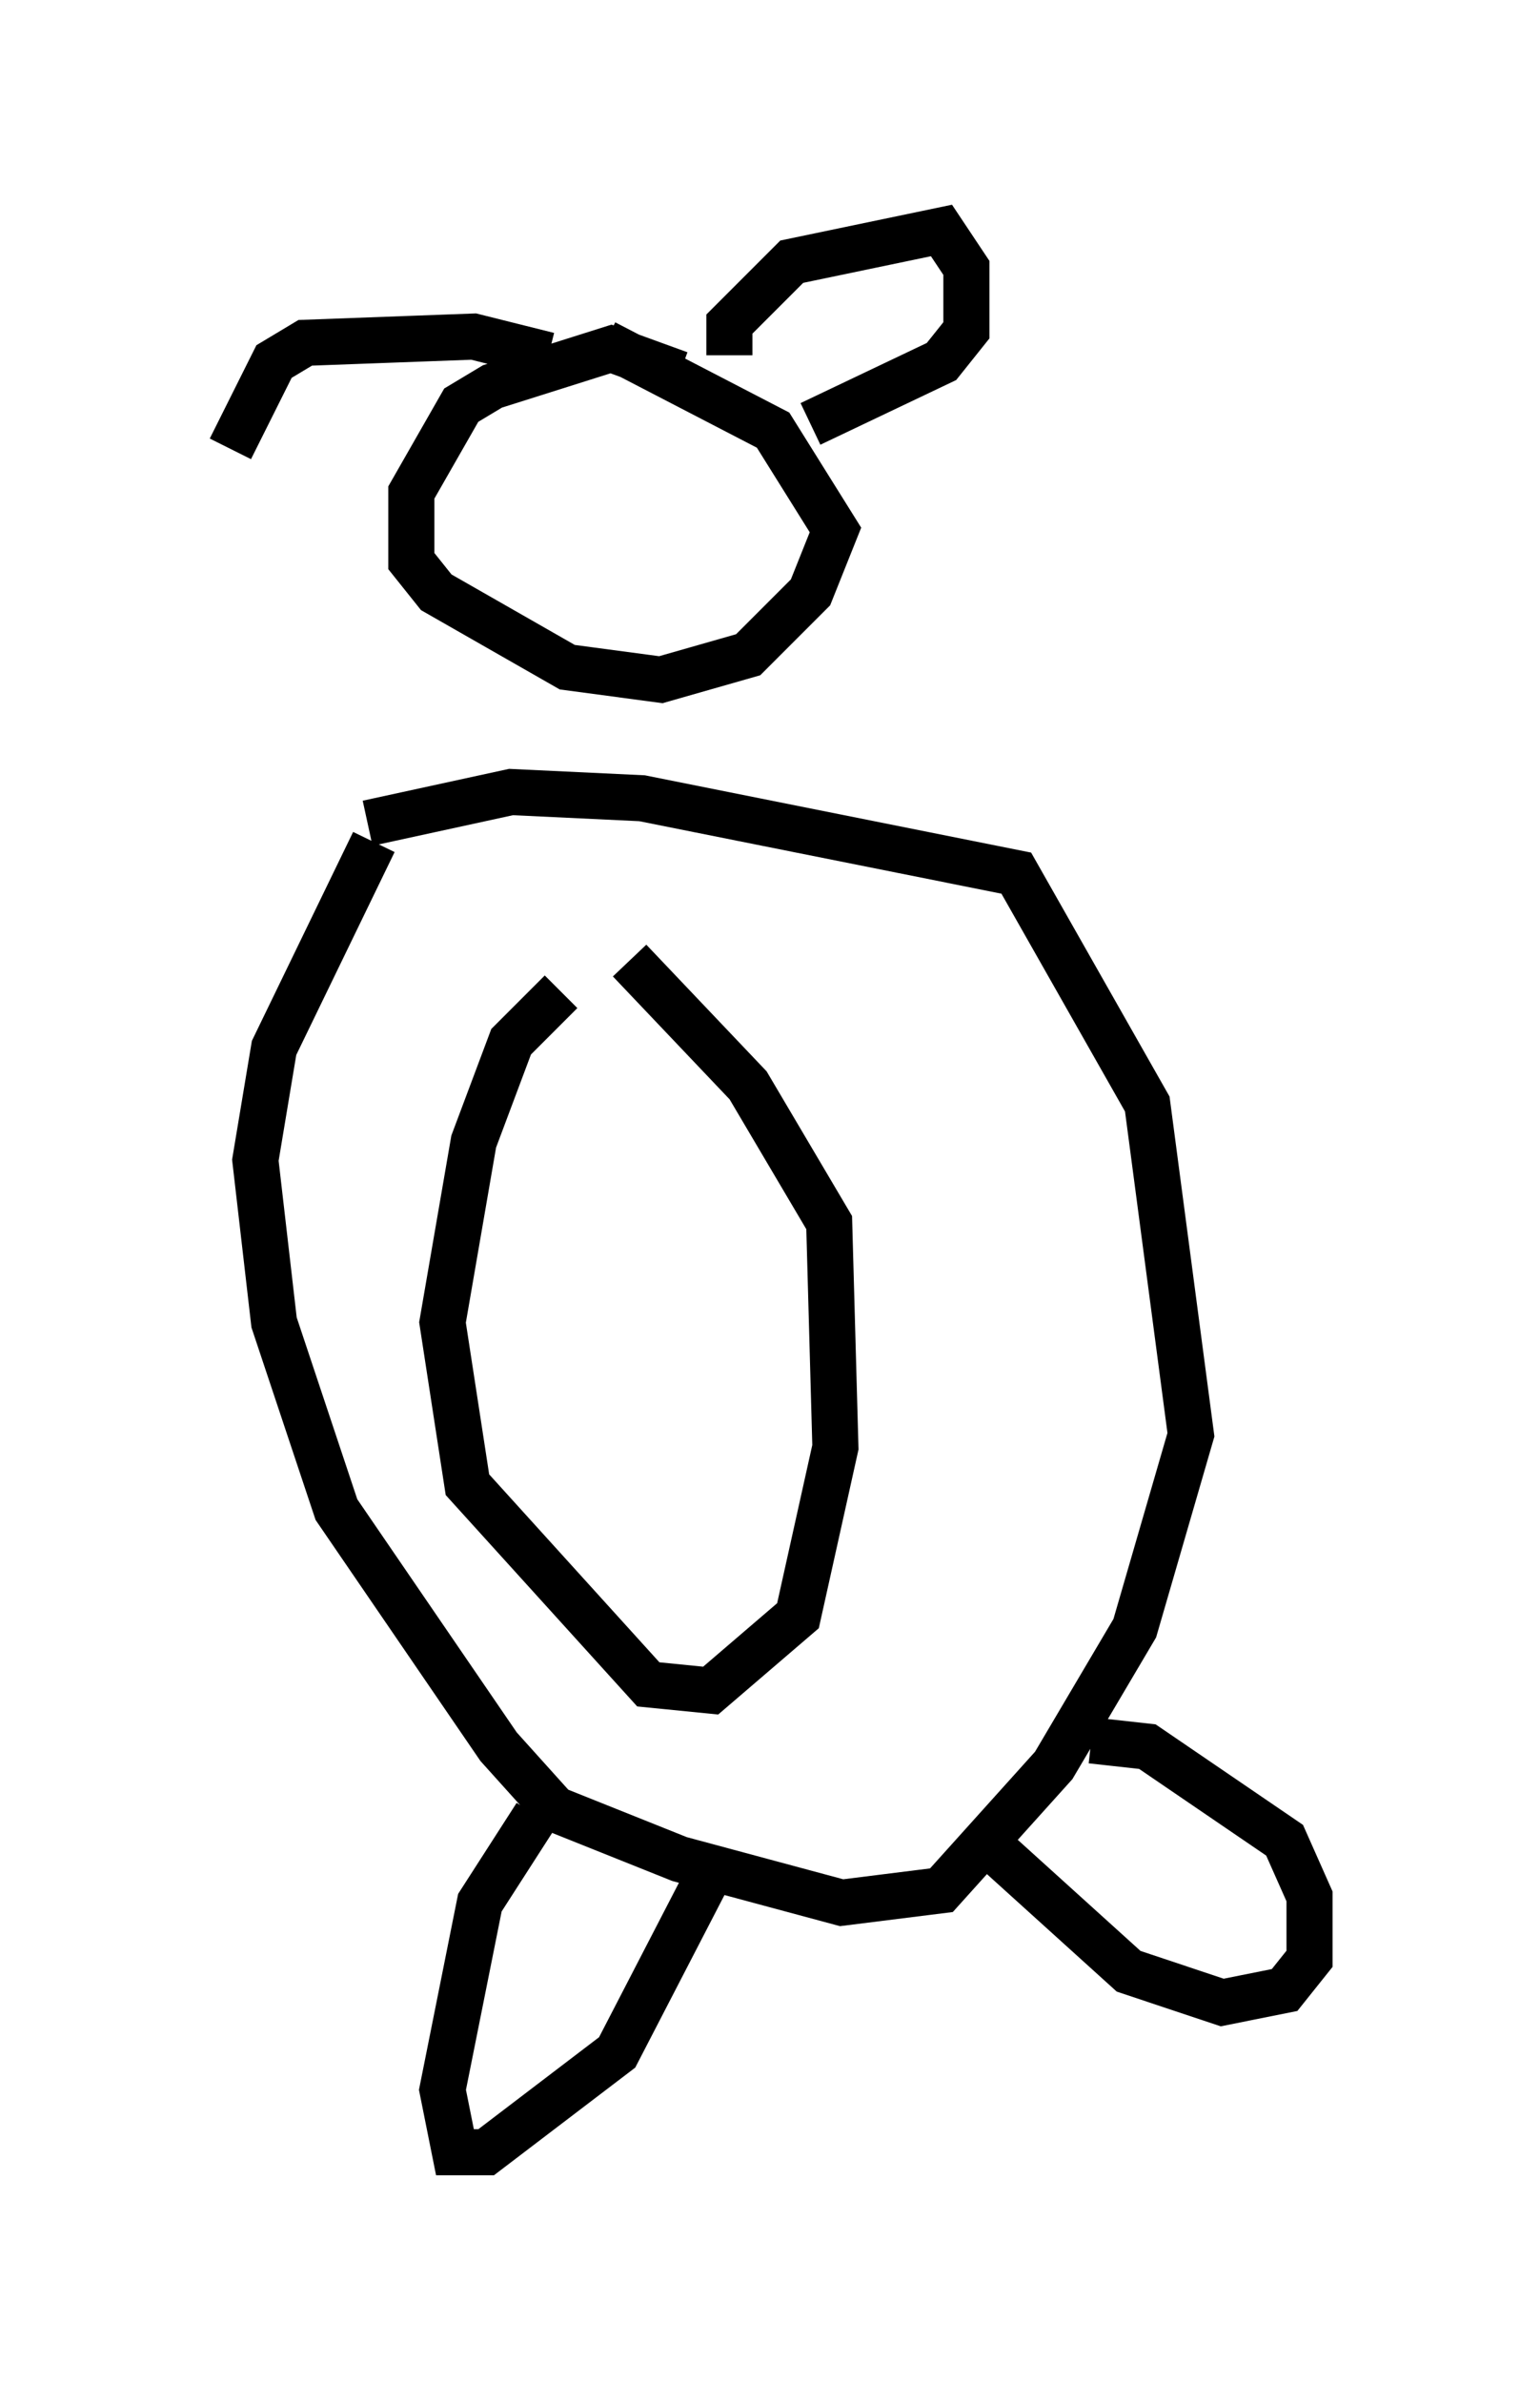 <?xml version="1.0" encoding="utf-8" ?>
<svg baseProfile="full" height="51.677" version="1.1" width="33.41" xmlns="http://www.w3.org/2000/svg" xmlns:ev="http://www.w3.org/2001/xml-events" xmlns:xlink="http://www.w3.org/1999/xlink"><defs /><rect fill="white" height="51.677" width="33.41" x="0" y="0" /><path d="M13.66, 20.967 m-1.488, 0.541 l-1.083, 1.083 -0.812, 2.165 l-0.677, 3.924 0.541, 3.518 l3.924, 4.33 1.353, 0.135 l1.894, -1.624 0.812, -3.654 l-0.135, -4.871 -1.759, -2.977 l-2.571, -2.706 m-5.548, -2.571 l-2.165, 4.465 -0.406, 2.436 l0.406, 3.518 1.353, 4.059 l3.518, 5.142 1.218, 1.353 l2.706, 1.083 3.518, 0.947 l2.165, -0.271 2.436, -2.706 l1.759, -2.977 1.218, -4.195 l-0.947, -7.172 -2.842, -5.007 l-8.119, -1.624 -2.842, -0.135 l-3.112, 0.677 m3.654, 21.515 l-1.218, 1.894 -0.812, 4.059 l0.271, 1.353 0.677, 0.0 l2.842, -2.165 2.03, -3.924 m6.225, -0.406 l2.842, 2.571 2.03, 0.677 l1.353, -0.271 0.541, -0.677 l0.0, -1.353 -0.541, -1.218 l-2.977, -2.03 -1.218, -0.135 m-8.931, -29.634 l-1.488, -0.541 -2.571, 0.812 l-0.677, 0.406 -1.083, 1.894 l0.0, 1.488 0.541, 0.677 l2.842, 1.624 2.03, 0.271 l1.894, -0.541 1.353, -1.353 l0.541, -1.353 -1.353, -2.165 l-3.654, -1.894 m2.706, 0.271 l0.0, -0.677 1.353, -1.353 l3.248, -0.677 0.541, 0.812 l0.0, 1.353 -0.541, 0.677 l-2.842, 1.353 m-5.683, -1.488 l-1.624, -0.406 -3.654, 0.135 l-0.677, 0.406 -0.947, 1.894 " fill="none" stroke="black" stroke-width="1" /></svg>
